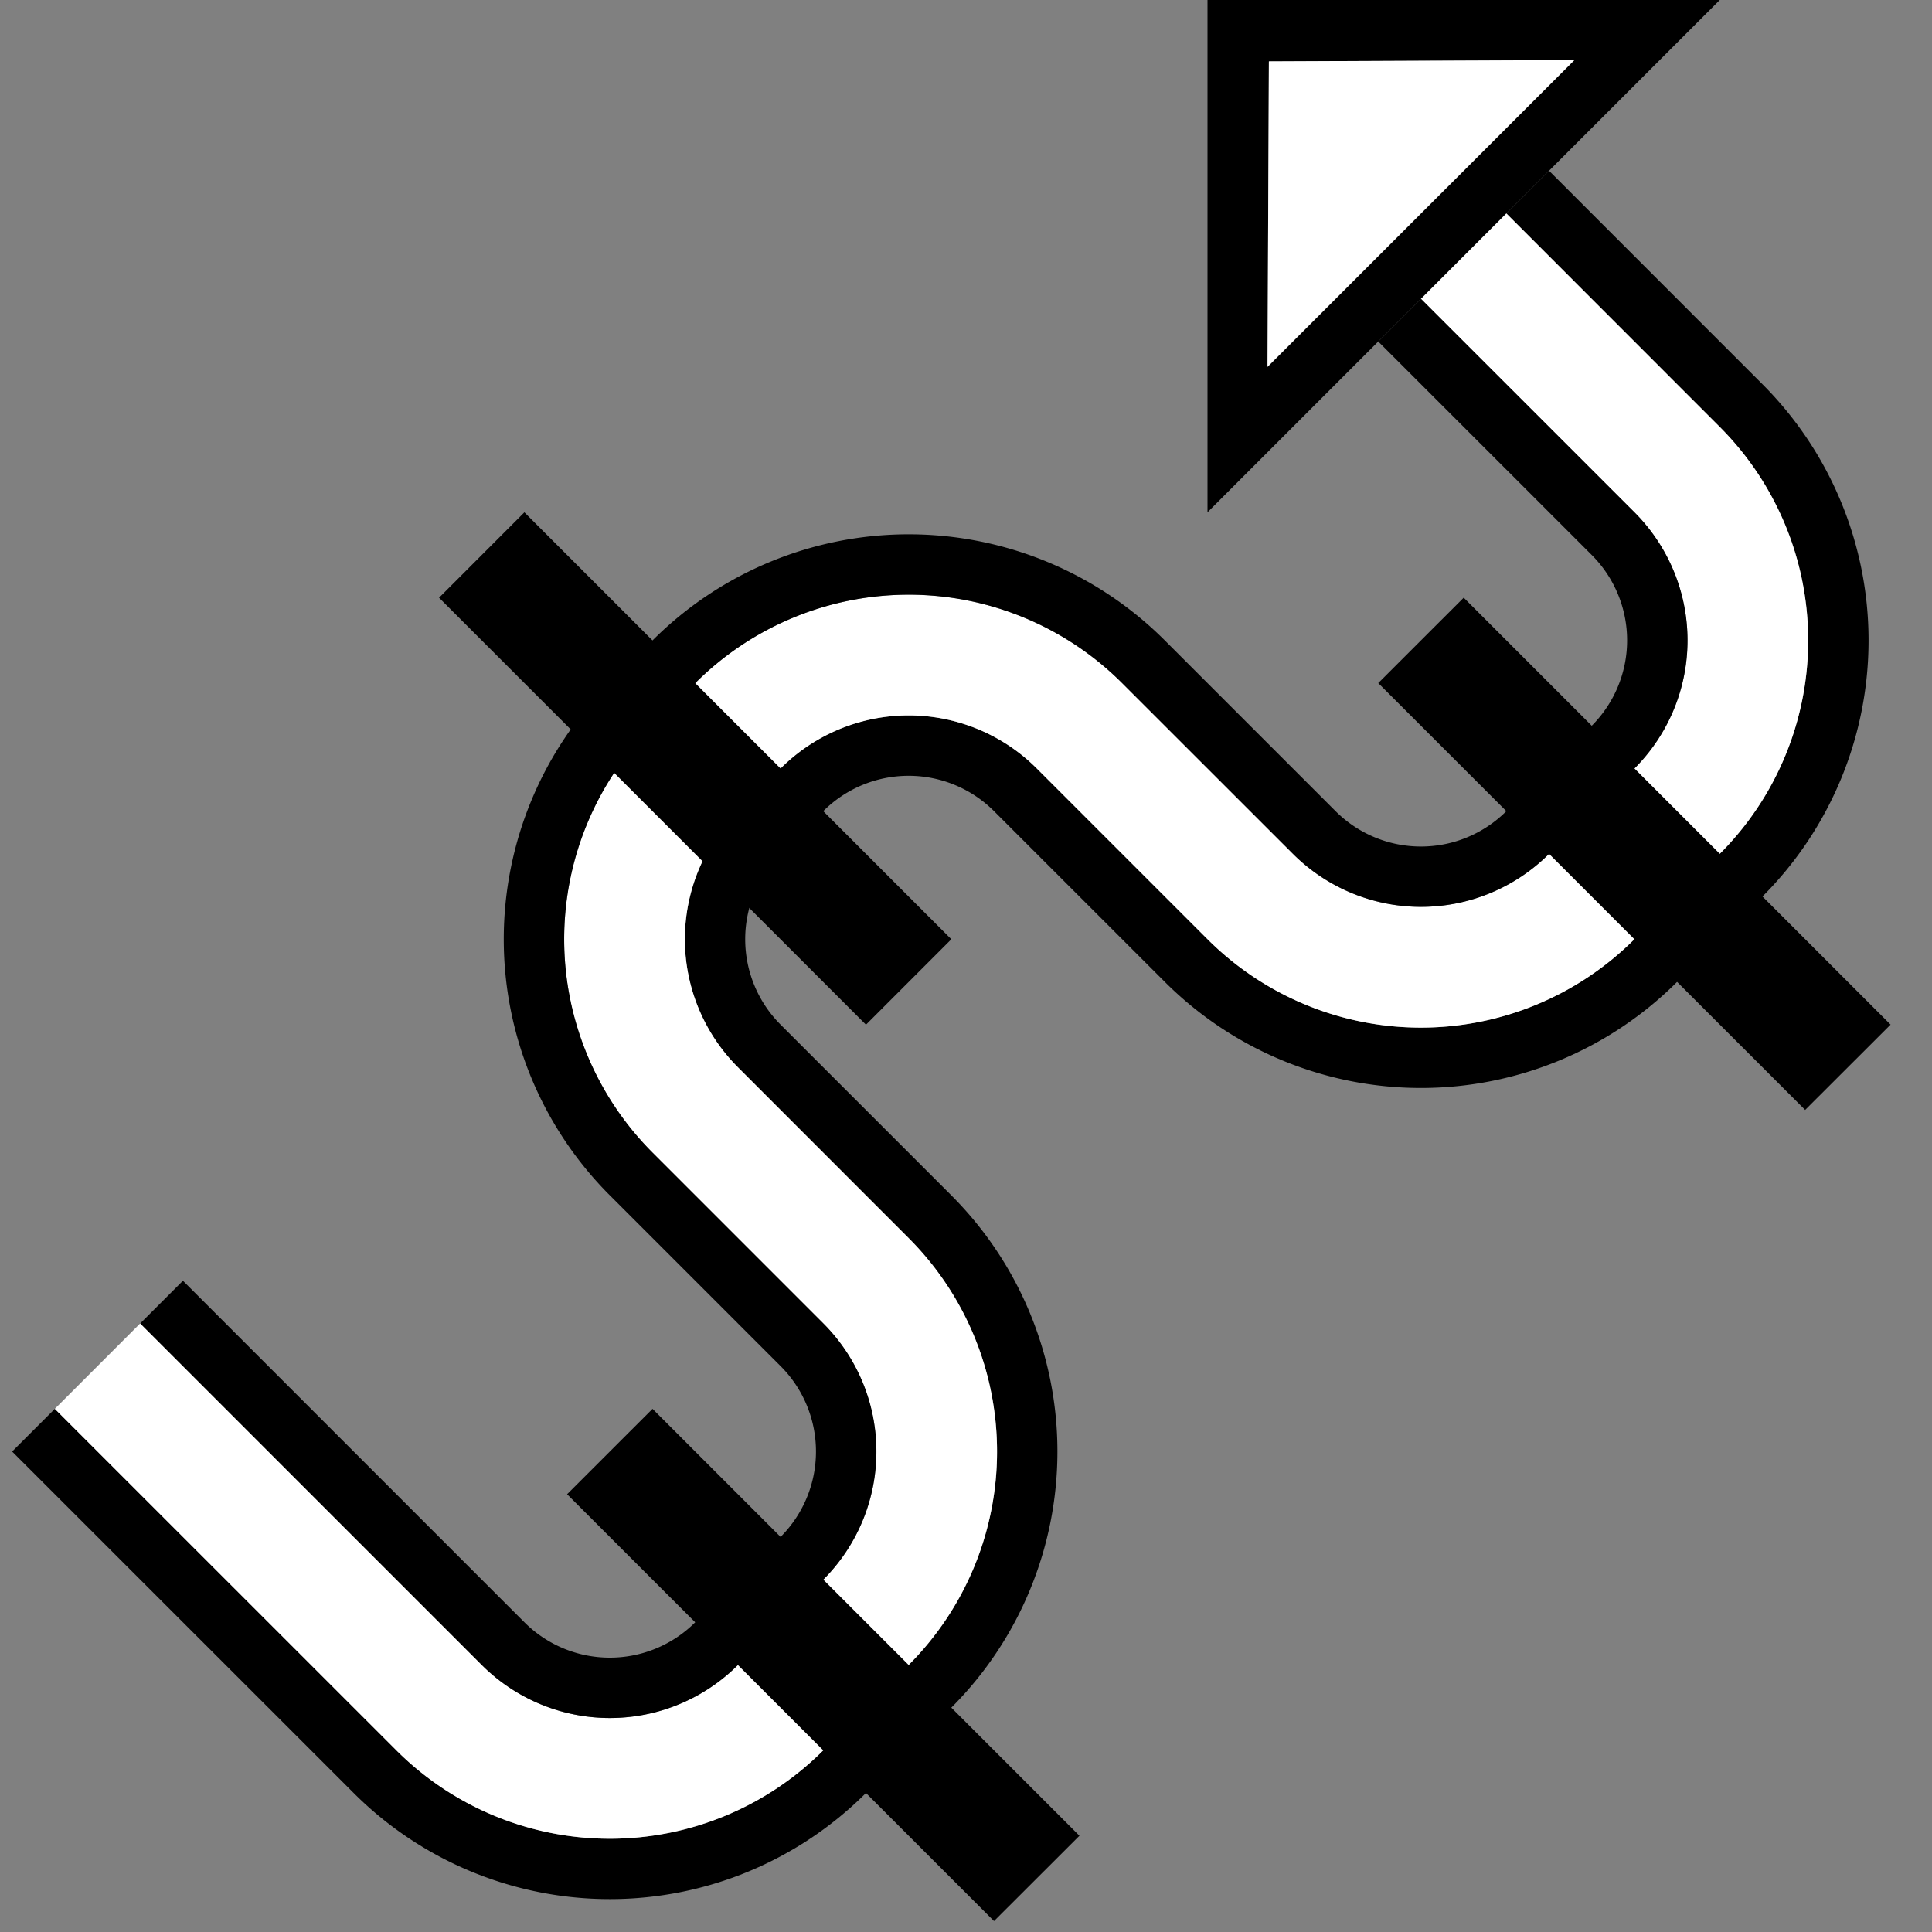 <svg xmlns="http://www.w3.org/2000/svg" version="1.0" width="32" height="32"><rect width="100%" height="100%" fill="#808080" stroke="none"/><path d="M28.485 0H20v8.485L28.485 0zm-2.408.994l-5.083 5.083.022-5.06 5.06-.023z"/><path d="M25.657 2.828l-.707.708 3.535 3.535a5 5 0 0 1 0 7.071l-1.414 1.414a5 5 0 0 1-7.071 0l-2.828-2.828a3 3 0 0 0-4.243 0l-.707.707a3 3 0 0 0 0 4.243l2.828 2.828a5 5 0 0 1 0 7.071l-1.414 1.414a5 5 0 0 1-7.071 0L.908 23.335l-.707.707 5.657 5.656a6 6 0 0 0 8.485 0l1.414-1.414a6 6 0 0 0 0-8.485l-2.828-2.828a2 2 0 0 1 0-2.829l.707-.707a2 2 0 0 1 2.828 0l2.829 2.828a6 6 0 0 0 8.485 0l1.414-1.414a6 6 0 0 0 0-8.485l-3.535-3.536z"/><path d="M24.95 3.536L23.536 4.95l3.535 3.535a3 3 0 0 1 0 4.243l-1.414 1.414a3 3 0 0 1-4.243 0l-2.828-2.828a5 5 0 0 0-7.071 0l-.707.707a5 5 0 0 0 0 7.07l2.828 2.83a3 3 0 0 1 0 4.242l-1.414 1.414a3 3 0 0 1-4.243 0L2.322 21.92.908 23.335l5.657 5.656a5 5 0 0 0 7.071 0l1.414-1.414a5 5 0 0 0 0-7.07l-2.828-2.83a3 3 0 0 1 0-4.242l.707-.707a3 3 0 0 1 4.243 0L20 15.556a5 5 0 0 0 7.071 0l1.414-1.414a5 5 0 0 0 0-7.07L24.95 3.535z" fill="#fff"/><path d="M23.536 4.95l-.708.707 3.536 3.535a2 2 0 0 1 0 2.829l-1.414 1.414a2 2 0 0 1-2.829 0l-2.828-2.828a6 6 0 0 0-8.485 0l-.707.707a6 6 0 0 0 0 8.485l2.828 2.828a2 2 0 0 1 0 2.829l-1.414 1.414a2 2 0 0 1-2.829 0L3.03 21.213l-.707.707 5.657 5.657a3 3 0 0 0 4.243 0l1.414-1.414a3 3 0 0 0 0-4.243l-2.828-2.828a5 5 0 0 1 0-7.071l.707-.707a5 5 0 0 1 7.07 0l2.83 2.828a3 3 0 0 0 4.242 0l1.414-1.414a3 3 0 0 0 0-4.243L23.536 4.95z"/><path d="M26.077.994l-5.06.022-.023 5.06L26.077.995z" fill="#fff"/><path d="M8.686 8.485L7.272 9.9l7.071 7.072 1.414-1.415-7.07-7.07zM10.808 23.335l-1.415 1.414 7.071 7.07 1.415-1.413-7.071-7.071zM24.243 9.9l-1.415 1.414 7.071 7.07 1.415-1.413-7.071-7.072z"/></svg>